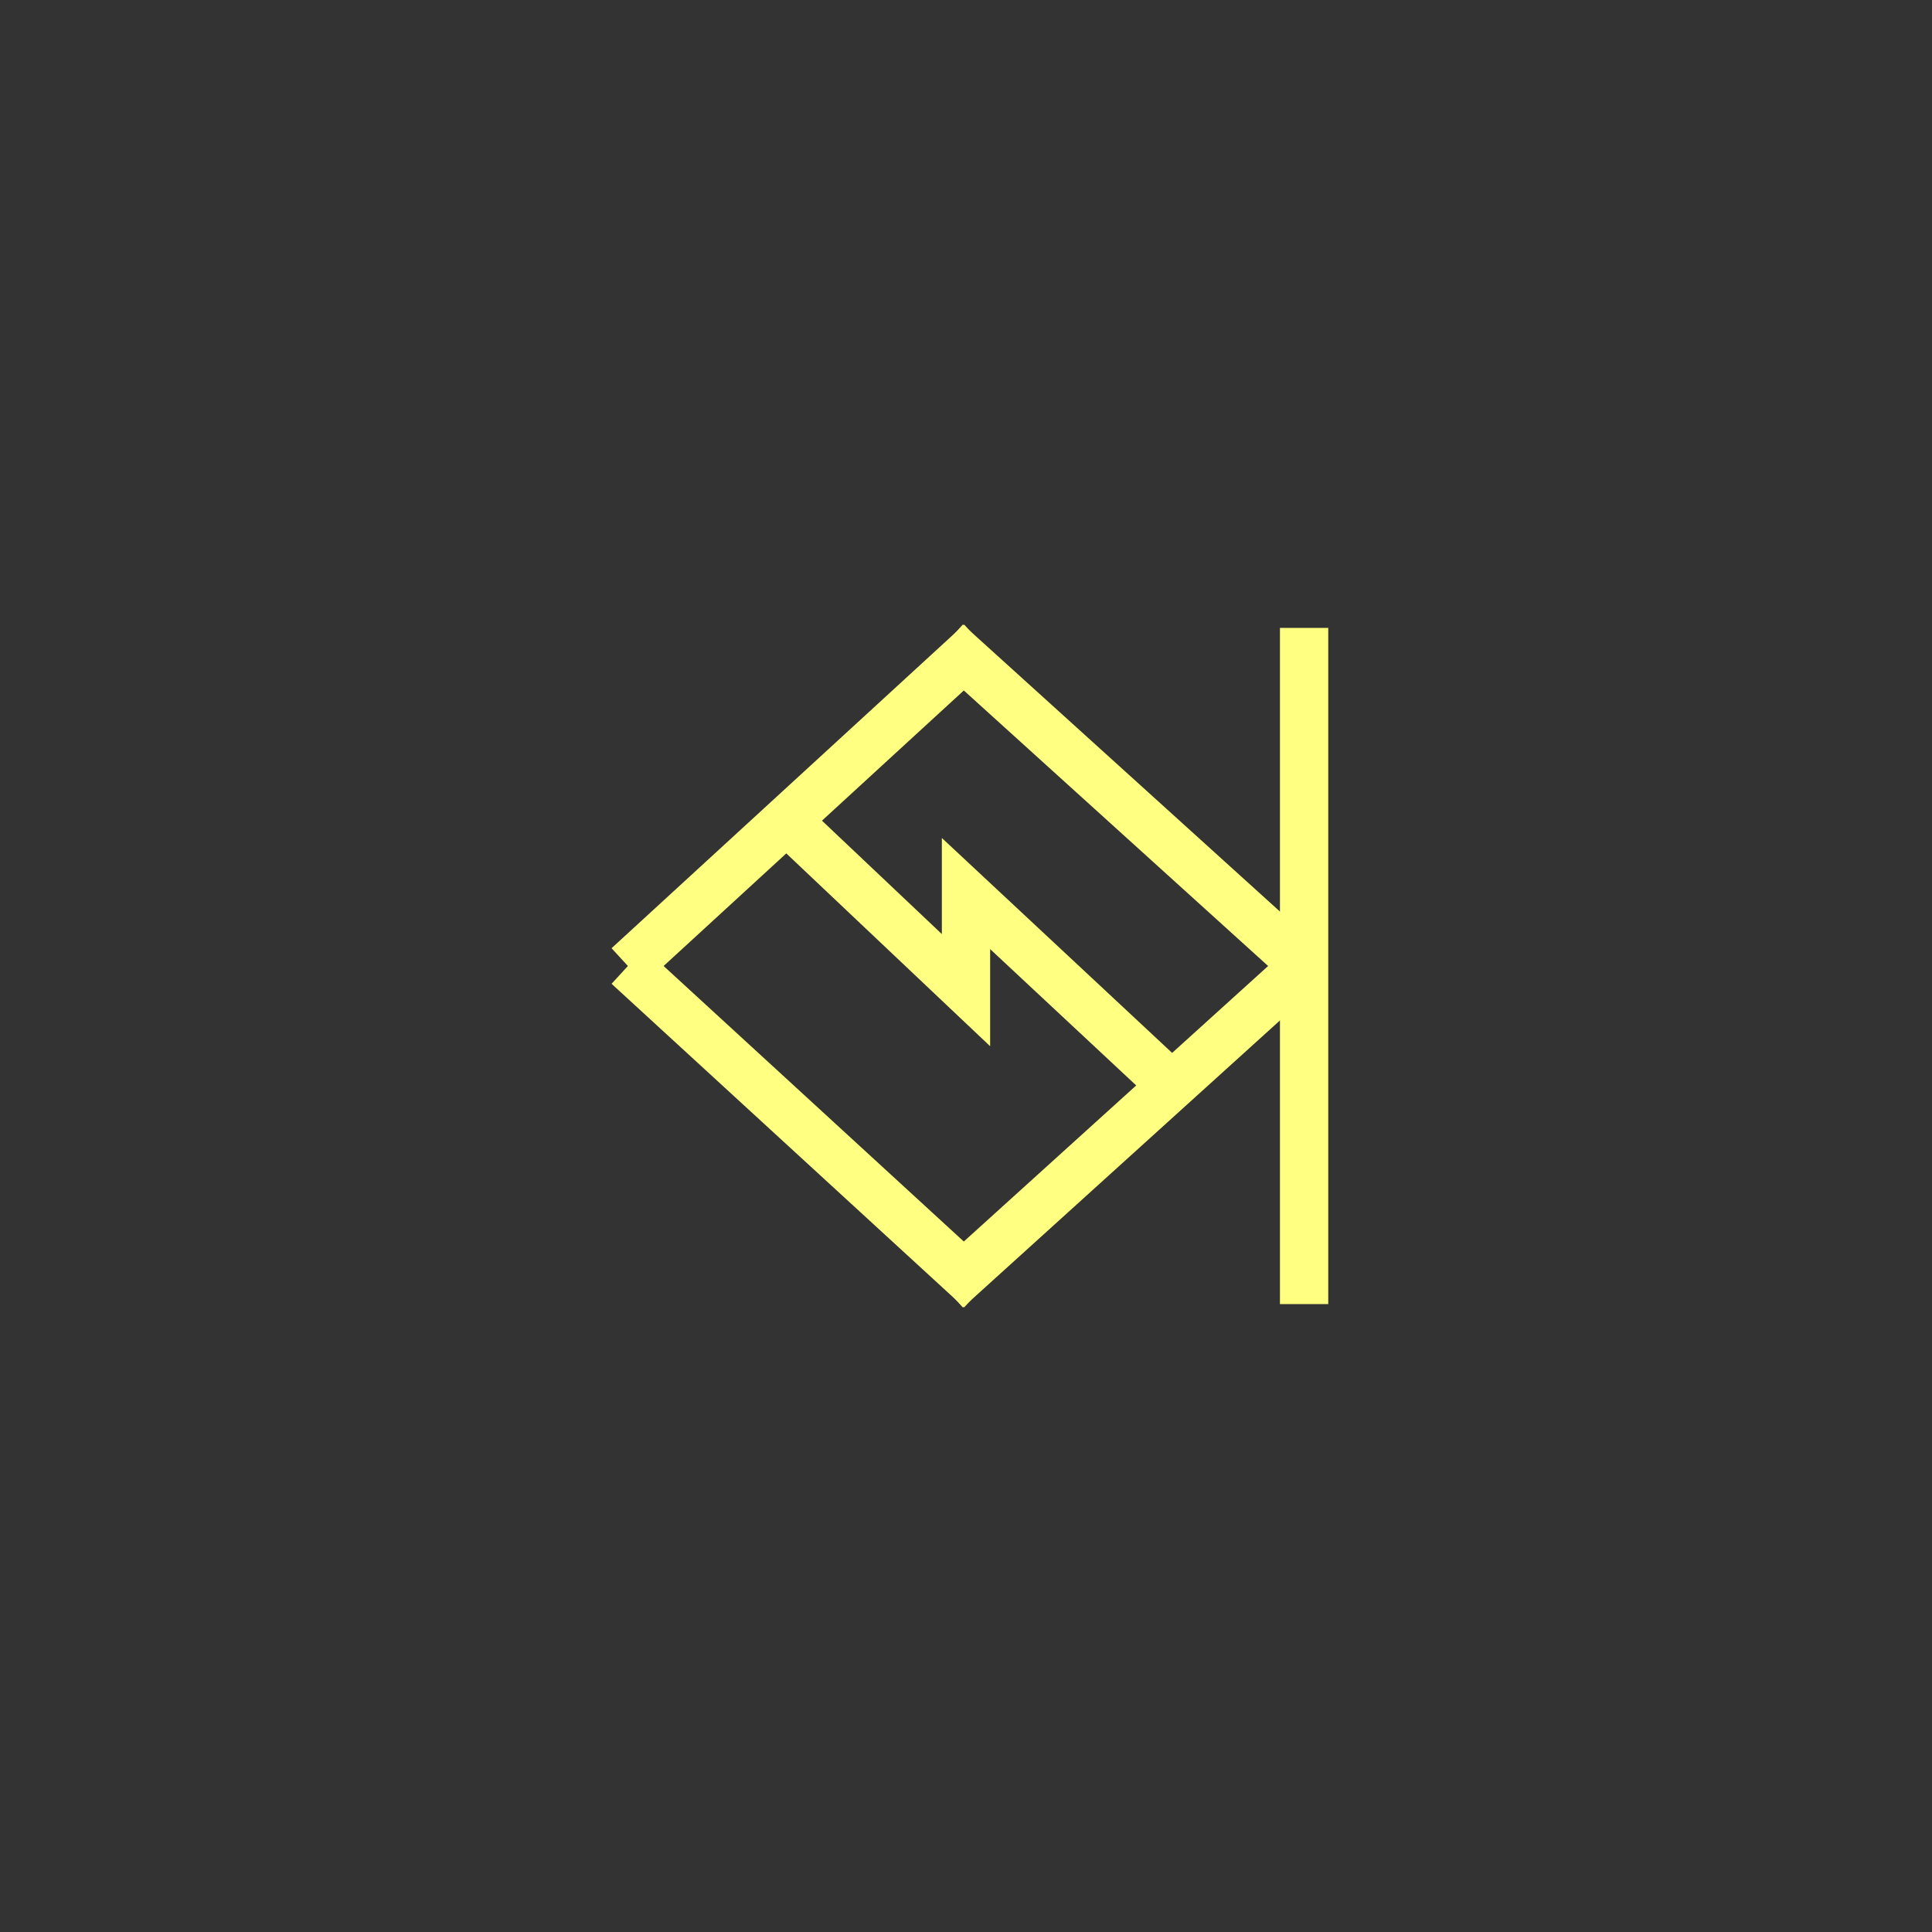 <?xml version="1.0"?>
<!DOCTYPE svg PUBLIC "-//W3C//DTD SVG 1.0//EN" "http://www.w3.org/TR/2001/REC-SVG-20010904/DTD/svg10.dtd" >
<!--SVG content generated using Symbology Configuration Management System (SCMS)-->
<!--Systematic Software Engineering Ltd. www.systematic.co.uk Copyright 2003 - do not remove-->
<svg id="SUGPEVAC--*****" width="400px" height="400px" viewBox="0 0 400 400">
<rect x="0" y="0" width="400" height="400" fill="#333333" stroke="none"/>
<g >
<line x1="270" y1="130" x2="270" y2="270" fill="none" stroke="#FFFF815" stroke-width="10"></line>
<line x1="130" y1="200" x2="203" y2="133" fill="none" stroke="#FFFF815" stroke-width="10"></line>
<line x1="270" y1="200" x2="196" y2="133" fill="none" stroke="#FFFF815" stroke-width="10"></line>
<line x1="130" y1="200" x2="203" y2="267" fill="none" stroke="#FFFF815" stroke-width="10"></line>
<line x1="270" y1="200" x2="196" y2="267" fill="none" stroke="#FFFF815" stroke-width="10"></line>
<path d="M163 170 L200 205 L200 185 L245 227" fill="none" stroke="#FFFF815" stroke-width="10"></path>

</g>
</svg>
<!-- Converted By SVG2SVGBasic Converter 2014 By Raider00321 -->
